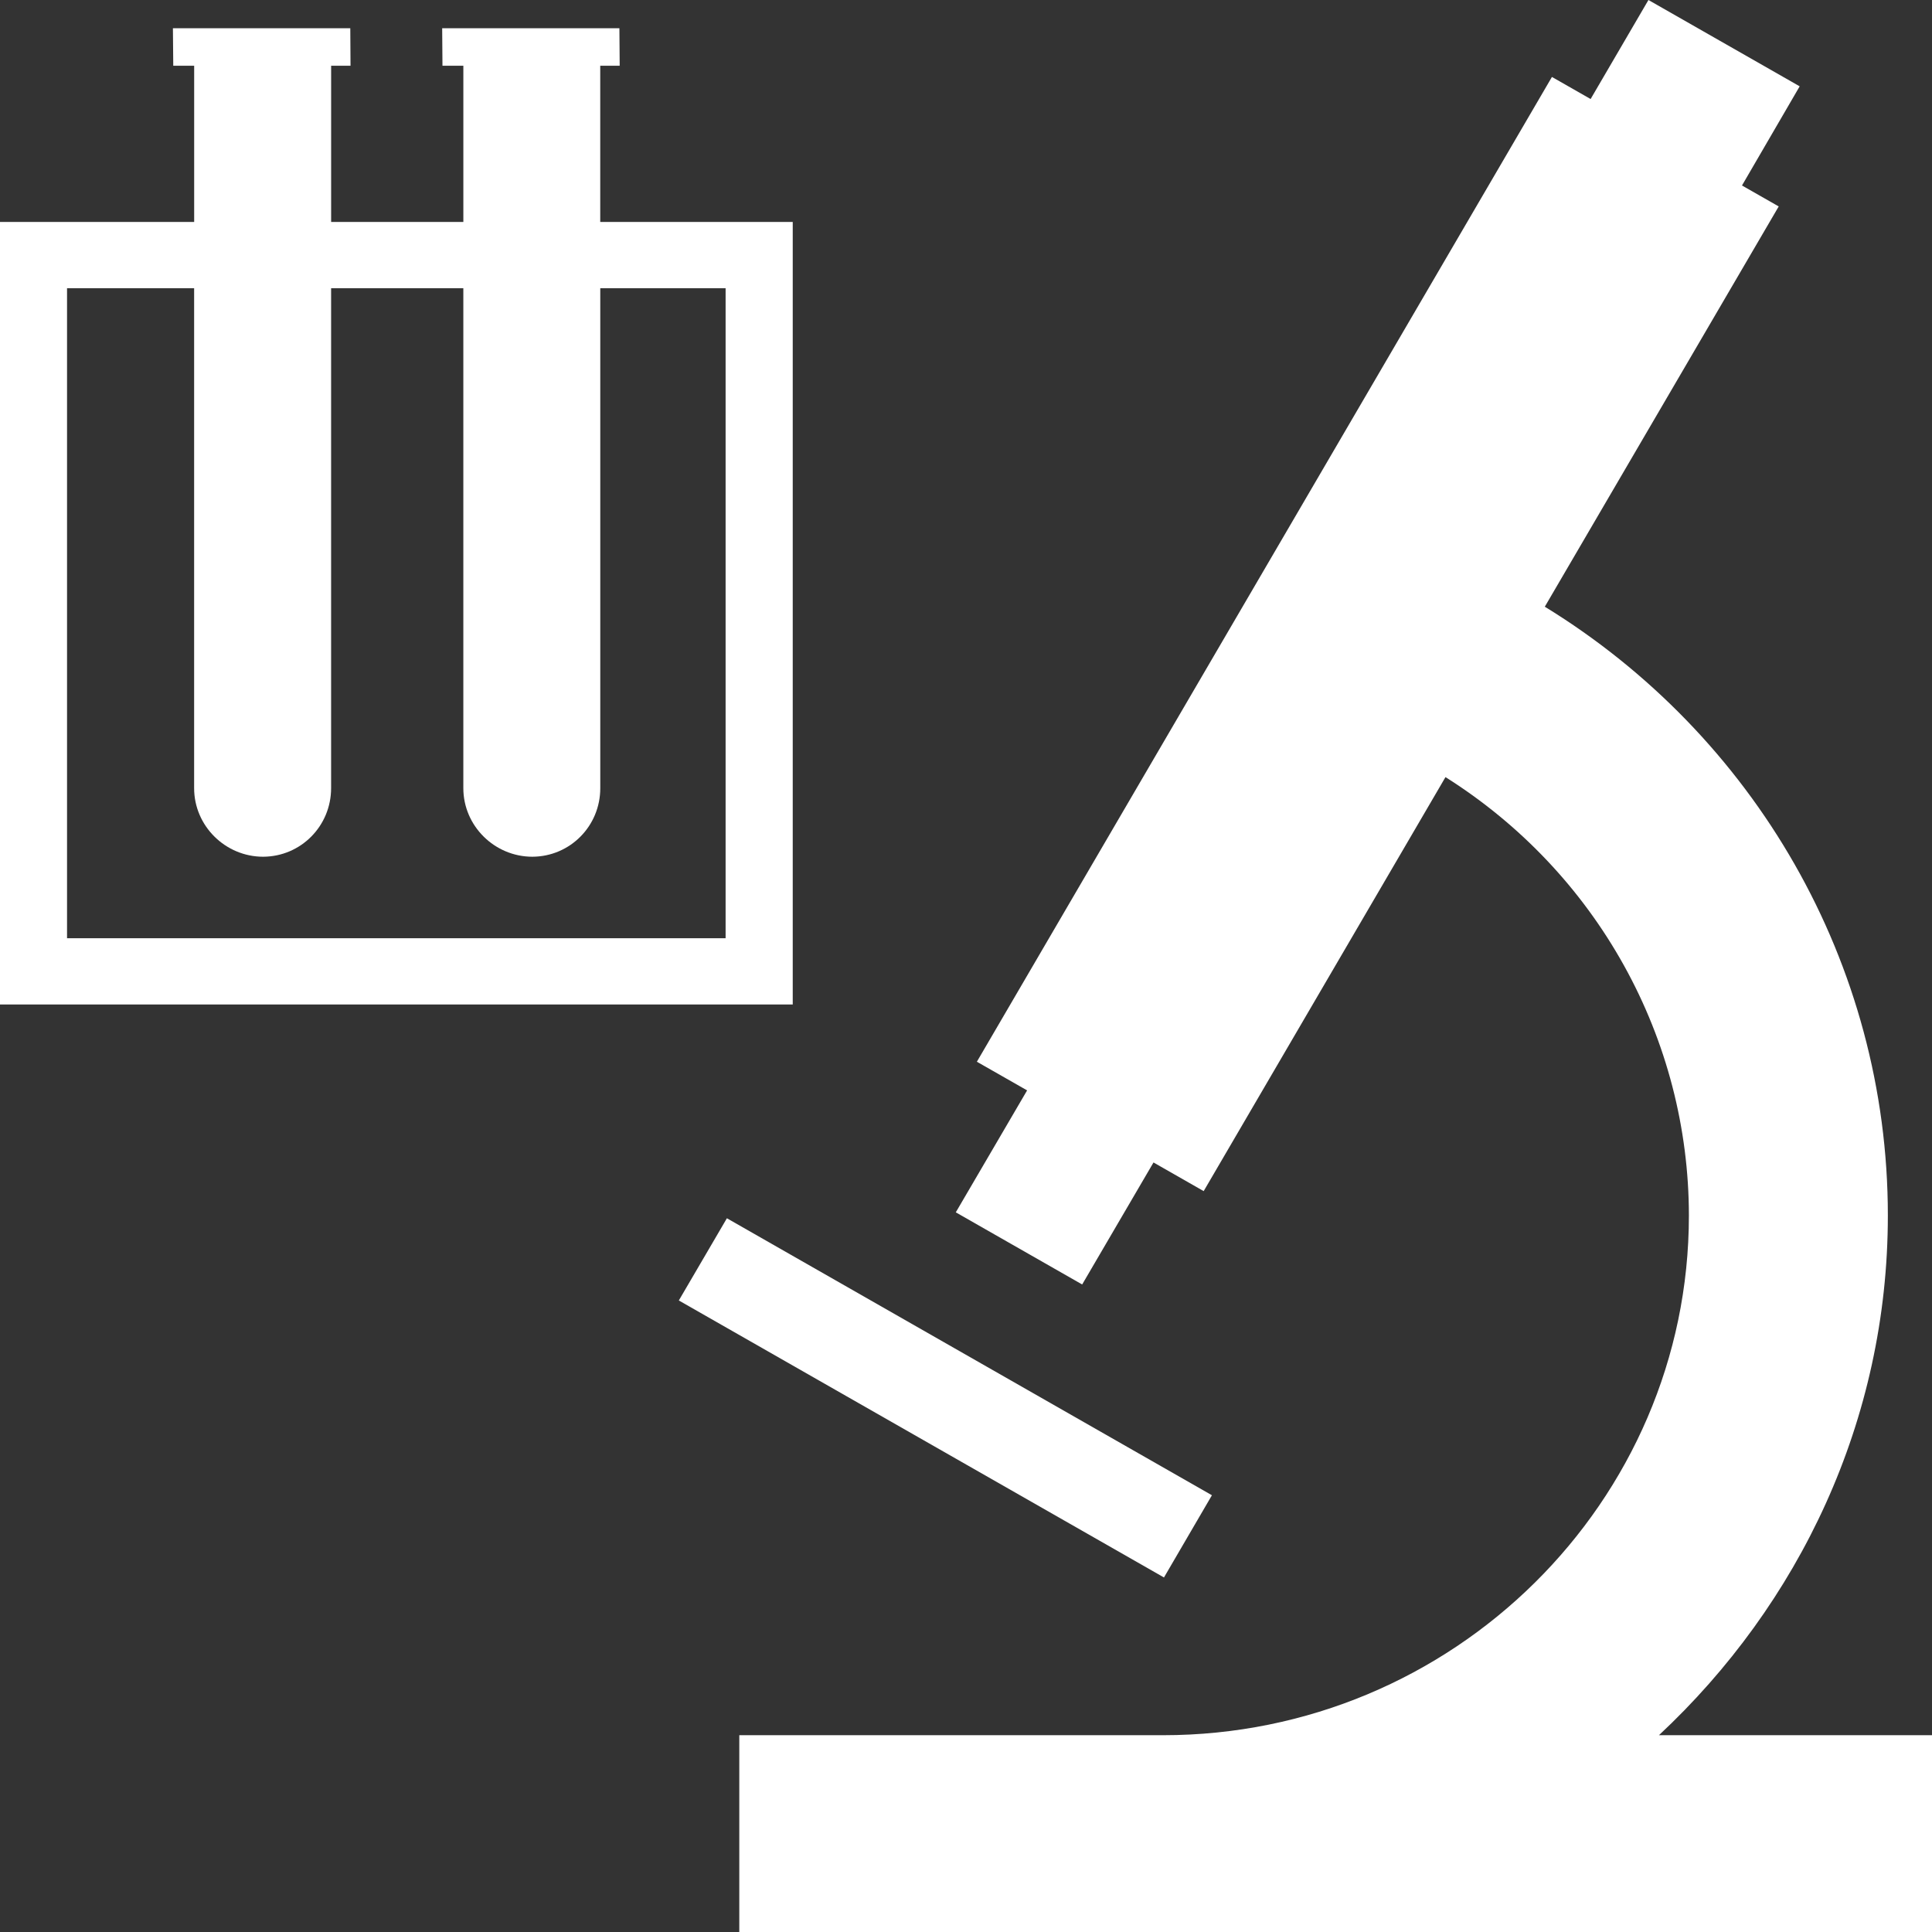 <svg width="100" height="100" viewBox="0 0 100 100" fill="none" xmlns="http://www.w3.org/2000/svg">
<rect x="0" y="0" width="100" height="100" fill="#333333" stroke="none"/>
<path d="M60.247 81.649L35.136 67.312L37.624 63.057L62.729 77.394L60.247 81.649Z" fill="white"/>
<path d="M85.868 89.813C93.12 83.041 97.715 73.528 97.715 62.911C97.715 49.829 90.766 38.03 79.959 31.403L92.066 10.685L90.165 9.601L93.151 4.468L85.323 0L82.33 5.126L80.328 3.983L50.563 54.955L53.163 56.438L49.472 62.75L56.013 66.484L59.705 60.169L62.302 61.652L74.818 40.223C78.677 42.654 81.854 46.007 84.056 49.973C86.258 53.938 87.414 58.389 87.417 62.912C87.417 77.746 75.203 89.814 60.197 89.814H38.266V100H100V89.814H85.871L85.868 89.813ZM31.068 11.488V3.402H32.075L32.06 1.462H22.887L22.902 3.402H23.983V11.488H17.139V3.402H18.143L18.131 1.462H8.95L8.968 3.402H10.05V11.488H0V51.991H41.032V11.488H31.071H31.068ZM37.557 48.562H3.47V14.917H10.048V40.794C10.048 42.753 11.667 44.344 13.62 44.344C15.577 44.336 17.138 42.75 17.138 40.794V14.917H23.982V40.794C23.982 42.753 25.602 44.344 27.556 44.344C29.512 44.336 31.073 42.75 31.07 40.794V14.917H37.557V48.562Z" fill="white"/>
</svg>
